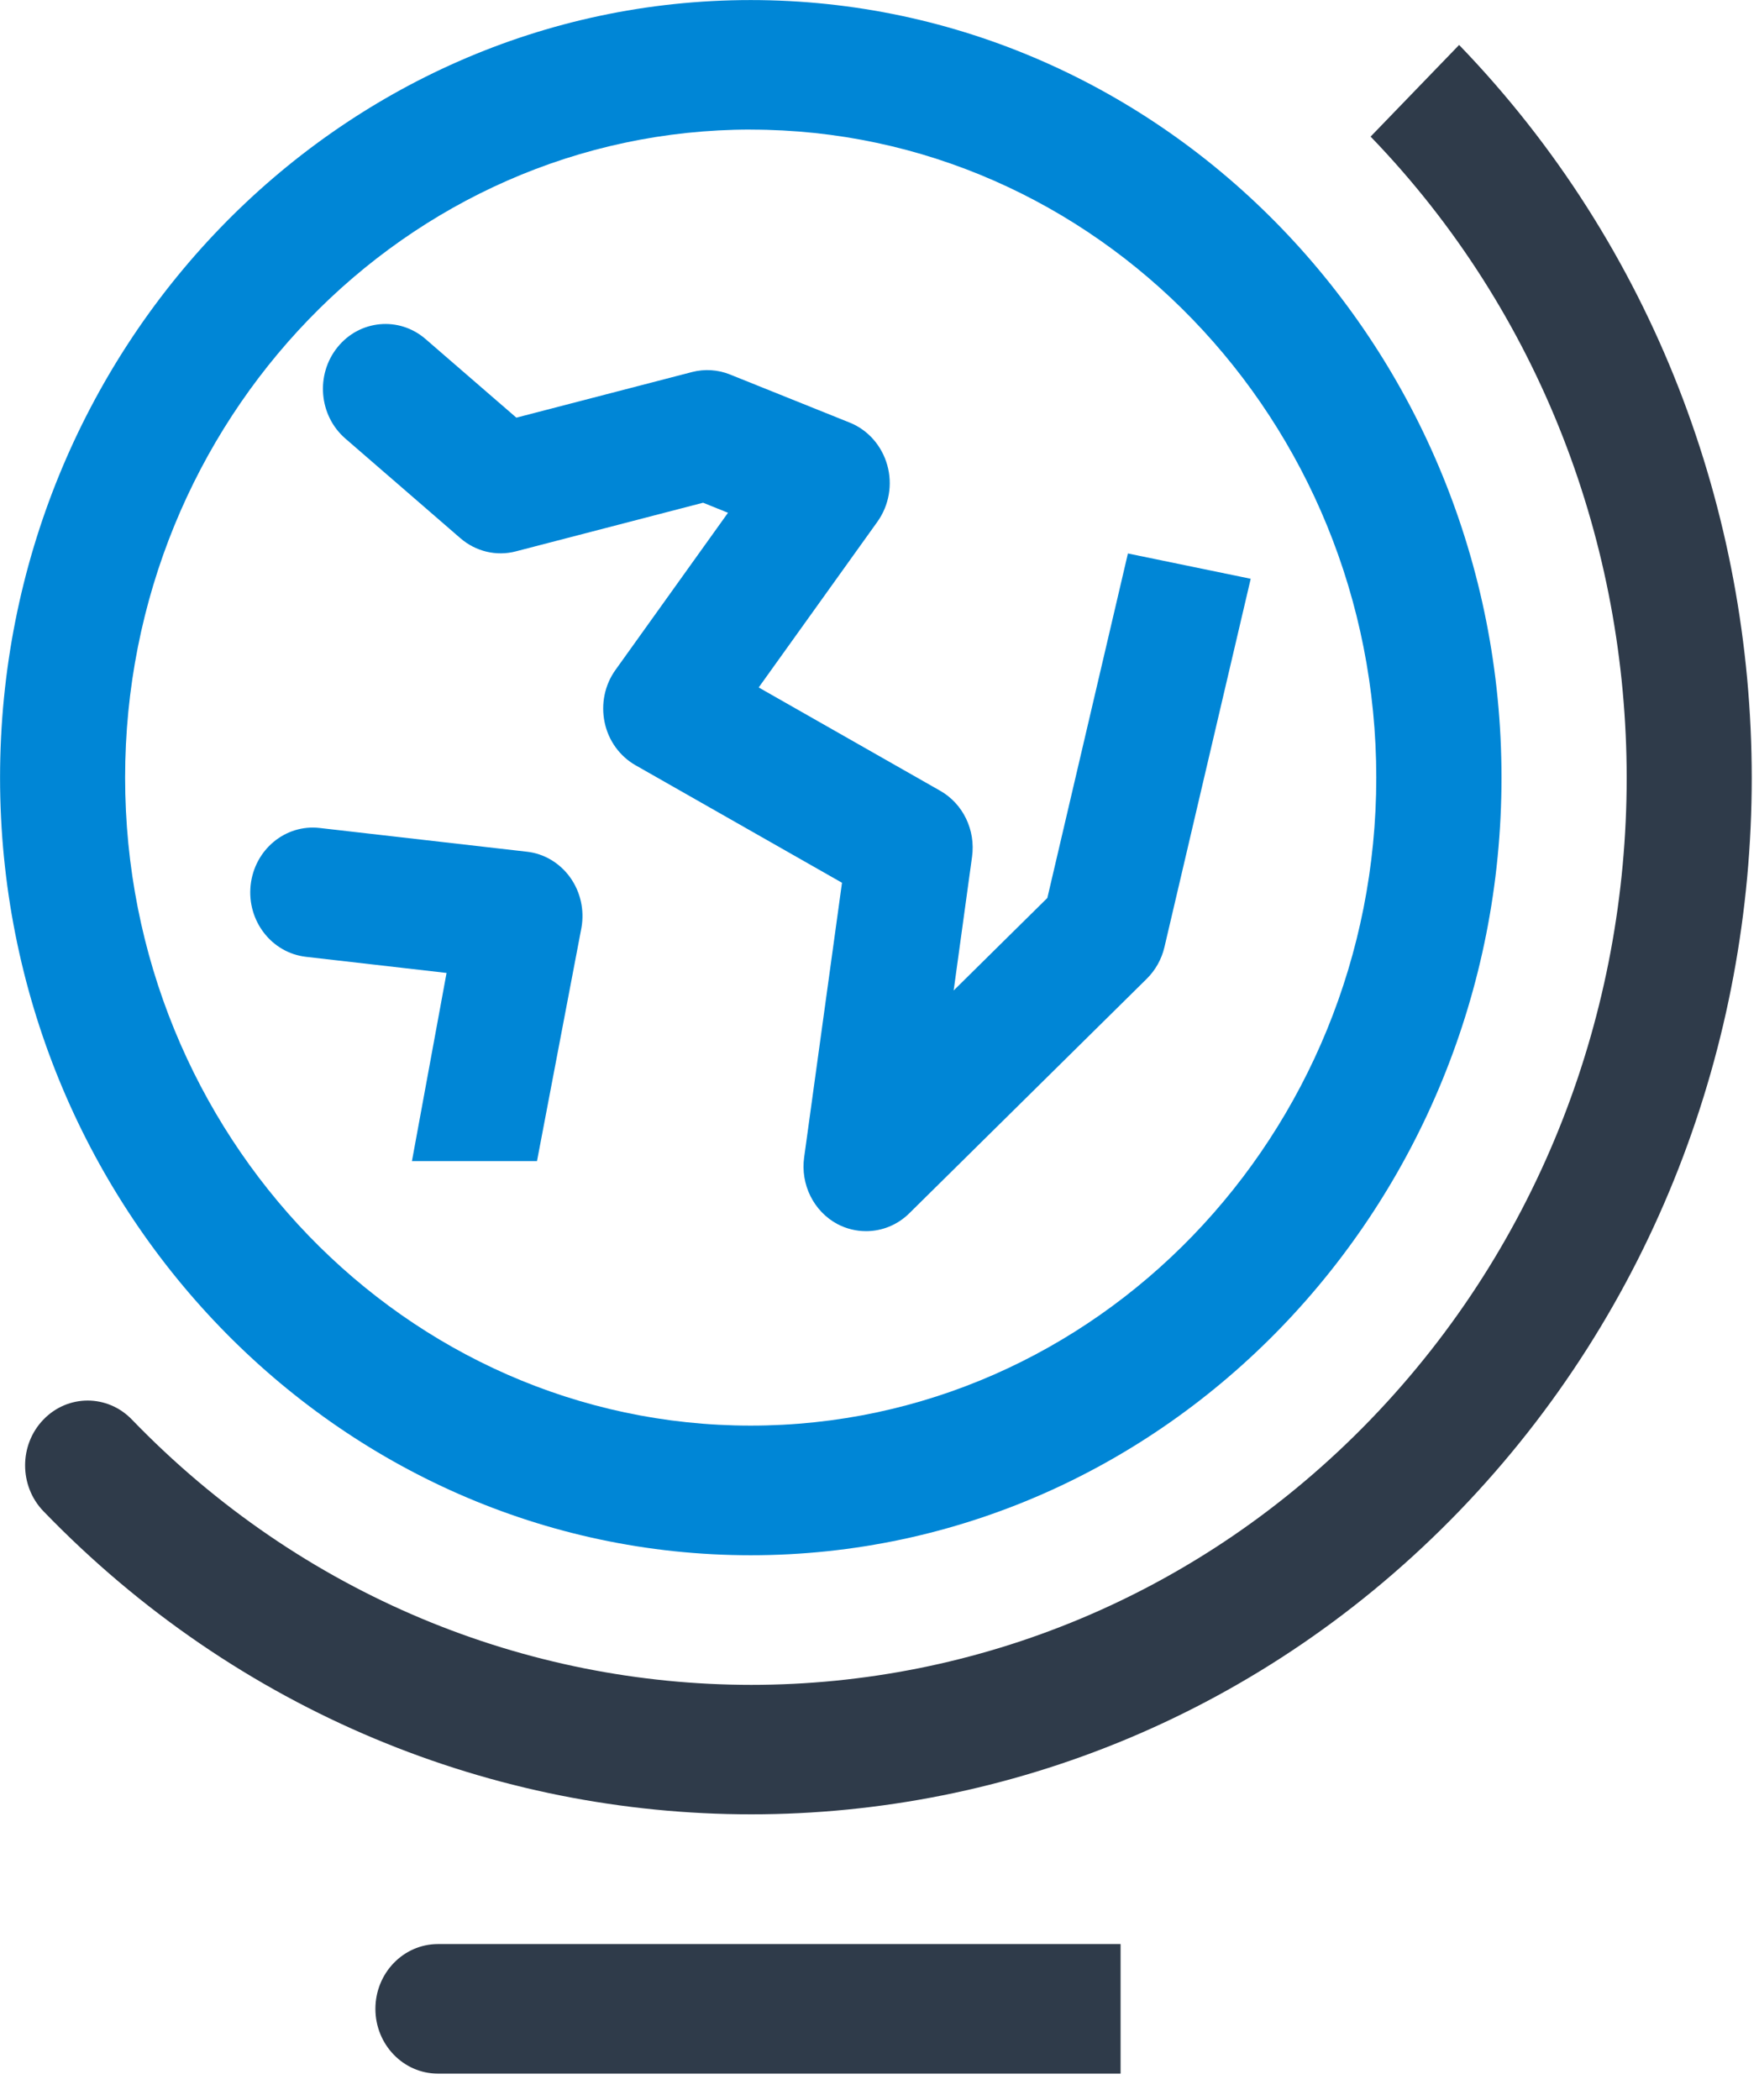 <svg xmlns="http://www.w3.org/2000/svg" width="31" height="37" viewBox="0 0 31 37"><g fill="none" fill-rule="evenodd"><g><g><g><g><g><path fill="#0086D6" d="M13.231 27.403c-7.296 0-13.23-6.147-13.23-13.702S5.934.001 13.23.001s13.232 6.145 13.232 13.7-5.936 13.702-13.232 13.702m0-25.12c-6.08 0-11.025 5.123-11.025 11.418 0 6.296 4.946 11.418 11.025 11.418 6.08 0 11.025-5.122 11.025-11.418 0-6.295-4.945-11.417-11.025-11.417" transform="translate(-906 -350) translate(818 154) translate(0 154) translate(66 42) translate(22)"></path><path fill="#2F3B4A" d="M19.749 34.254H7.719c-.609 0-1.103.511-1.103 1.142 0 .63.494 1.141 1.103 1.141h12.03v-2.283z" transform="translate(-906 -350) translate(818 154) translate(0 154) translate(66 42) translate(22)"></path><path fill="#0086D6" d="M10.047 15.458c-.184-.254-.459-.418-.762-.451l-3.65-.418c-.607-.07-1.151.383-1.218 1.01-.066.627.37 1.19.975 1.26l2.478.284-.61 3.315h2.204l.784-4.115c.054-.311-.018-.63-.201-.885M19.878 9.752l-1.42 6.07-1.651 1.63.324-2.356c.065-.47-.158-.933-.56-1.162l-3.2-1.821 2.092-2.92c.205-.287.27-.655.174-.997-.096-.343-.34-.62-.66-.749l-2.113-.849c-.212-.085-.446-.1-.667-.043L9.1 7.359 7.5 5.974c-.466-.404-1.162-.34-1.552.144-.39.484-.329 1.204.138 1.609l2.03 1.758c.27.233.633.32.975.23l3.3-.857.439.177-1.983 2.769c-.19.265-.259.601-.191.925.067.321.266.596.545.755l3.638 2.07-.667 4.837c-.067.48.168.953.586 1.177.16.084.333.125.506.125.276 0 .55-.107.76-.314l4.187-4.134c.152-.151.26-.343.31-.554l1.521-6.493-2.165-.446z" transform="translate(-906 -350) translate(818 154) translate(0 154) translate(66 42) translate(22)"></path><path fill="#2F3B4A" d="M25.715.792l-1.56 1.615c6.018 6.23 6.017 16.372 0 22.605-3.01 3.116-6.962 4.675-10.916 4.675-3.953-.001-7.907-1.56-10.915-4.675-.43-.446-1.129-.446-1.559.001-.43.445-.43 1.168 0 1.614 3.439 3.56 7.956 5.341 12.474 5.341s9.036-1.781 12.476-5.341c6.876-7.124 6.876-18.713 0-25.835" transform="translate(-906 -350) translate(818 154) translate(0 154) translate(66 42) translate(22)"></path></g></g></g></g></g></g></svg>